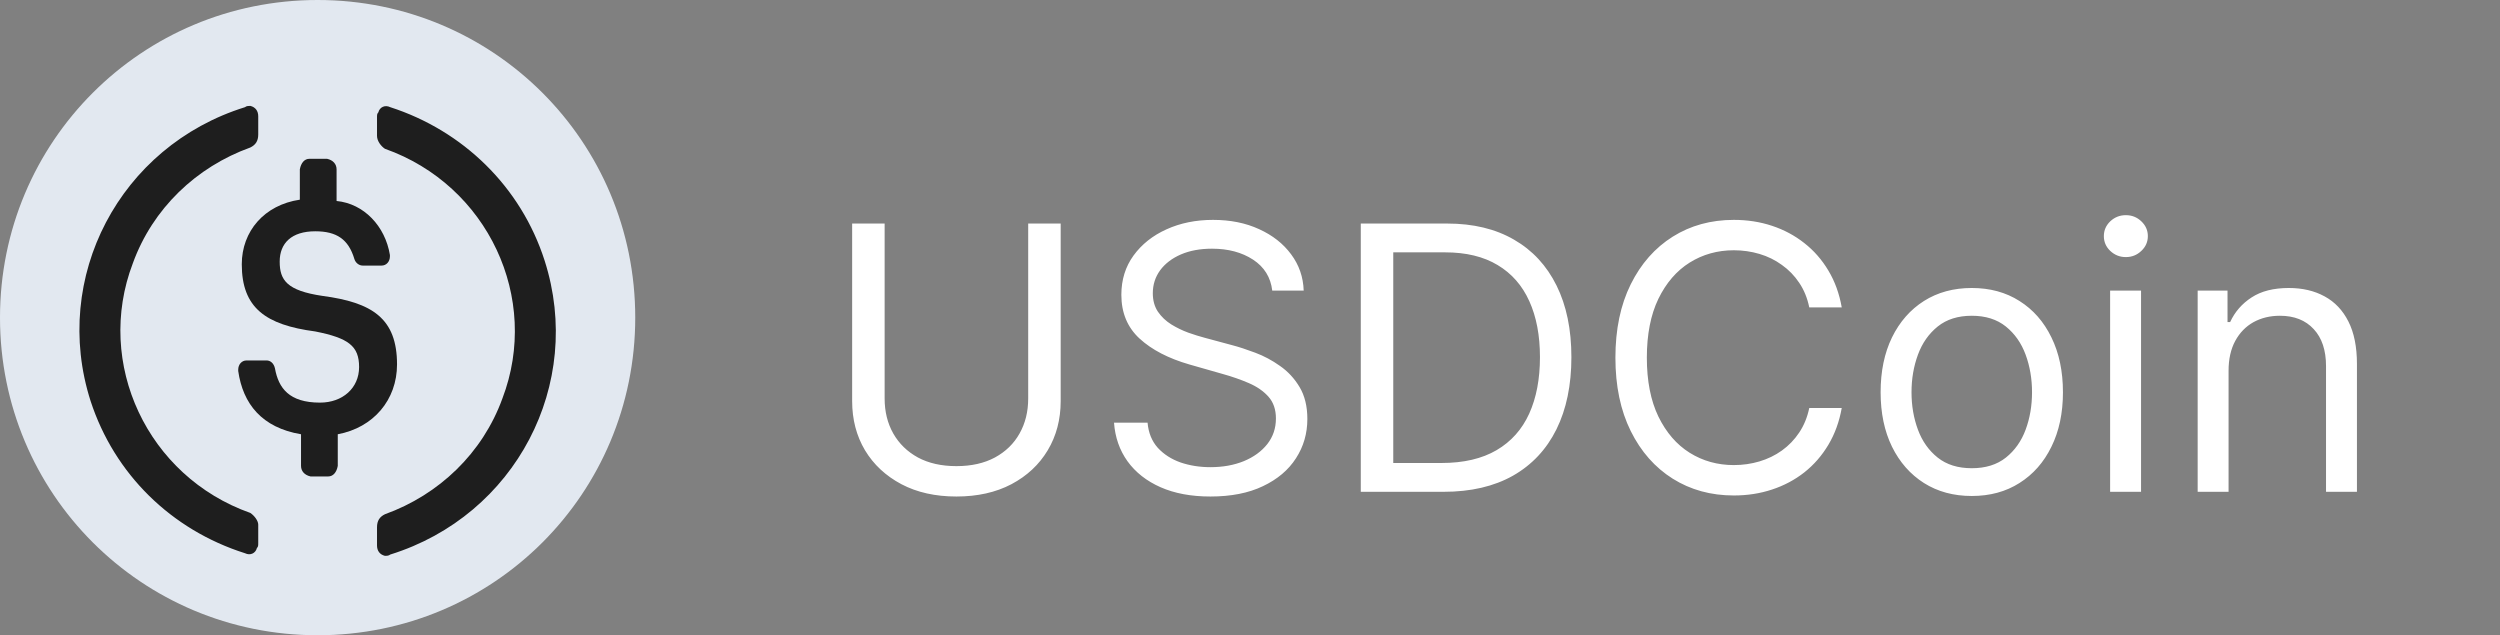 <svg width="122" height="31" viewBox="0 0 122 31" fill="none" xmlns="http://www.w3.org/2000/svg">
<rect x="0" y="0" width="122" height="31" fill="#808080" stroke="none"/>
<path d="M15.5 31C24.09 31 31 24.09 31 15.5C31 6.91 24.09 0 15.5 0C6.91 0 0 6.91 0 15.5C0 24.09 6.91 31 15.5 31Z" fill="#E2E8F0"/>
<path d="M19.375 17.783C19.375 15.532 18.16 14.76 15.731 14.439C13.996 14.182 13.649 13.667 13.649 12.767C13.649 11.866 14.228 11.287 15.384 11.287C16.425 11.287 17.004 11.673 17.293 12.638C17.351 12.831 17.524 12.96 17.698 12.96H18.623C18.855 12.96 19.028 12.767 19.028 12.509V12.445C18.797 11.03 17.756 9.937 16.425 9.808V8.265C16.425 8.007 16.252 7.814 15.963 7.75H15.095C14.864 7.75 14.69 7.943 14.632 8.265V9.744C12.897 10.001 11.799 11.287 11.799 12.895C11.799 15.018 12.955 15.854 15.384 16.175C17.004 16.497 17.524 16.883 17.524 17.912C17.524 18.941 16.715 19.648 15.616 19.648C14.112 19.648 13.591 18.941 13.418 17.976C13.36 17.719 13.187 17.59 13.013 17.59H12.03C11.799 17.59 11.625 17.783 11.625 18.041V18.105C11.856 19.713 12.782 20.87 14.69 21.192V22.735C14.69 22.993 14.864 23.186 15.153 23.25H16.02C16.252 23.25 16.425 23.057 16.483 22.735V21.192C18.218 20.87 19.375 19.52 19.375 17.783Z" fill="#1E1E1E"/>
<path d="M12.215 25.031C7.191 23.254 4.615 17.733 6.483 12.846C7.449 10.181 9.574 8.15 12.215 7.198C12.473 7.071 12.602 6.881 12.602 6.563V5.675C12.602 5.421 12.473 5.23 12.215 5.167C12.151 5.167 12.022 5.167 11.957 5.23C5.839 7.134 2.489 13.544 4.422 19.573C5.581 23.127 8.351 25.856 11.957 26.998C12.215 27.125 12.473 26.998 12.537 26.744C12.602 26.681 12.602 26.618 12.602 26.491V25.602C12.602 25.412 12.408 25.158 12.215 25.031ZM19.043 5.23C18.785 5.103 18.527 5.23 18.463 5.484C18.398 5.548 18.398 5.611 18.398 5.738V6.627C18.398 6.881 18.592 7.134 18.785 7.261C23.809 9.038 26.385 14.559 24.517 19.446C23.551 22.112 21.425 24.143 18.785 25.095C18.527 25.221 18.398 25.412 18.398 25.729V26.618C18.398 26.872 18.527 27.062 18.785 27.125C18.849 27.125 18.978 27.125 19.043 27.062C25.161 25.158 28.511 18.748 26.578 12.719C25.419 9.102 22.585 6.373 19.043 5.23Z" fill="#1E1E1E"/>
<path d="M50.176 10.909H51.761V19.577C51.761 20.472 51.55 21.271 51.129 21.974C50.711 22.673 50.121 23.224 49.358 23.629C48.595 24.03 47.7 24.23 46.673 24.23C45.646 24.23 44.751 24.03 43.989 23.629C43.226 23.224 42.633 22.673 42.212 21.974C41.794 21.271 41.585 20.472 41.585 19.577V10.909H43.17V19.449C43.17 20.088 43.311 20.657 43.592 21.155C43.874 21.65 44.274 22.04 44.794 22.325C45.318 22.607 45.945 22.747 46.673 22.747C47.402 22.747 48.028 22.607 48.553 22.325C49.077 22.04 49.477 21.65 49.754 21.155C50.035 20.657 50.176 20.088 50.176 19.449V10.909ZM62.086 14.182C62.009 13.534 61.698 13.031 61.153 12.673C60.607 12.315 59.938 12.136 59.146 12.136C58.566 12.136 58.059 12.23 57.624 12.418C57.194 12.605 56.857 12.863 56.614 13.191C56.376 13.519 56.257 13.892 56.257 14.31C56.257 14.659 56.34 14.96 56.506 15.211C56.676 15.458 56.894 15.665 57.158 15.831C57.422 15.993 57.699 16.127 57.989 16.234C58.279 16.336 58.545 16.419 58.788 16.483L60.117 16.841C60.458 16.93 60.837 17.054 61.255 17.212C61.677 17.369 62.08 17.584 62.463 17.857C62.851 18.126 63.171 18.471 63.422 18.893C63.673 19.315 63.799 19.832 63.799 20.446C63.799 21.153 63.614 21.793 63.243 22.364C62.877 22.935 62.34 23.389 61.632 23.725C60.929 24.062 60.075 24.23 59.069 24.23C58.132 24.23 57.32 24.079 56.634 23.776C55.952 23.474 55.415 23.052 55.023 22.511C54.635 21.97 54.416 21.341 54.364 20.625H56.001C56.044 21.119 56.21 21.528 56.499 21.852C56.794 22.172 57.164 22.41 57.612 22.568C58.063 22.722 58.549 22.798 59.069 22.798C59.674 22.798 60.218 22.7 60.699 22.504C61.181 22.304 61.562 22.027 61.843 21.673C62.124 21.315 62.265 20.898 62.265 20.421C62.265 19.986 62.144 19.632 61.901 19.359C61.658 19.087 61.338 18.865 60.942 18.695C60.546 18.524 60.117 18.375 59.657 18.247L58.046 17.787C57.024 17.493 56.214 17.073 55.617 16.528C55.021 15.982 54.722 15.268 54.722 14.386C54.722 13.653 54.921 13.014 55.317 12.469C55.718 11.919 56.254 11.493 56.928 11.19C57.605 10.883 58.362 10.73 59.197 10.73C60.041 10.73 60.791 10.881 61.447 11.184C62.103 11.482 62.623 11.891 63.007 12.411C63.394 12.931 63.599 13.521 63.62 14.182H62.086ZM70.445 24H66.406V10.909H70.624C71.894 10.909 72.981 11.171 73.884 11.695C74.788 12.215 75.48 12.963 75.962 13.939C76.443 14.911 76.684 16.074 76.684 17.429C76.684 18.793 76.441 19.967 75.955 20.951C75.469 21.931 74.762 22.685 73.833 23.214C72.904 23.738 71.775 24 70.445 24ZM67.991 22.594H70.343C71.425 22.594 72.322 22.385 73.034 21.967C73.746 21.55 74.276 20.955 74.626 20.184C74.975 19.413 75.15 18.494 75.15 17.429C75.15 16.372 74.977 15.462 74.632 14.7C74.287 13.932 73.771 13.345 73.085 12.935C72.399 12.522 71.545 12.315 70.522 12.315H67.991V22.594ZM89.877 15H88.292C88.198 14.544 88.034 14.143 87.8 13.798C87.57 13.453 87.288 13.163 86.956 12.929C86.628 12.69 86.263 12.511 85.863 12.392C85.462 12.273 85.045 12.213 84.61 12.213C83.817 12.213 83.099 12.413 82.456 12.814C81.817 13.214 81.308 13.805 80.928 14.585C80.553 15.364 80.366 16.321 80.366 17.454C80.366 18.588 80.553 19.545 80.928 20.325C81.308 21.104 81.817 21.695 82.456 22.095C83.099 22.496 83.817 22.696 84.61 22.696C85.045 22.696 85.462 22.636 85.863 22.517C86.263 22.398 86.628 22.221 86.956 21.986C87.288 21.748 87.57 21.456 87.8 21.111C88.034 20.761 88.198 20.361 88.292 19.909H89.877C89.758 20.578 89.54 21.177 89.225 21.705C88.91 22.234 88.518 22.683 88.049 23.054C87.58 23.421 87.054 23.7 86.47 23.891C85.891 24.083 85.271 24.179 84.61 24.179C83.494 24.179 82.501 23.906 81.631 23.361C80.762 22.815 80.078 22.04 79.579 21.034C79.081 20.028 78.832 18.835 78.832 17.454C78.832 16.074 79.081 14.881 79.579 13.875C80.078 12.869 80.762 12.094 81.631 11.548C82.501 11.003 83.494 10.73 84.61 10.73C85.271 10.73 85.891 10.826 86.47 11.018C87.054 11.21 87.58 11.491 88.049 11.861C88.518 12.228 88.91 12.675 89.225 13.204C89.54 13.728 89.758 14.327 89.877 15ZM96.223 24.204C95.337 24.204 94.559 23.994 93.89 23.572C93.225 23.15 92.705 22.56 92.33 21.801C91.959 21.043 91.774 20.156 91.774 19.142C91.774 18.119 91.959 17.227 92.33 16.464C92.705 15.701 93.225 15.109 93.89 14.687C94.559 14.265 95.337 14.054 96.223 14.054C97.109 14.054 97.885 14.265 98.549 14.687C99.219 15.109 99.739 15.701 100.109 16.464C100.484 17.227 100.672 18.119 100.672 19.142C100.672 20.156 100.484 21.043 100.109 21.801C99.739 22.56 99.219 23.15 98.549 23.572C97.885 23.994 97.109 24.204 96.223 24.204ZM96.223 22.849C96.896 22.849 97.45 22.677 97.885 22.332C98.319 21.986 98.641 21.533 98.85 20.97C99.059 20.408 99.163 19.798 99.163 19.142C99.163 18.486 99.059 17.874 98.85 17.308C98.641 16.741 98.319 16.283 97.885 15.933C97.45 15.584 96.896 15.409 96.223 15.409C95.549 15.409 94.996 15.584 94.561 15.933C94.126 16.283 93.805 16.741 93.596 17.308C93.387 17.874 93.282 18.486 93.282 19.142C93.282 19.798 93.387 20.408 93.596 20.97C93.805 21.533 94.126 21.986 94.561 22.332C94.996 22.677 95.549 22.849 96.223 22.849ZM102.974 24V14.182H104.483V24H102.974ZM103.741 12.546C103.447 12.546 103.194 12.445 102.981 12.245C102.772 12.045 102.668 11.804 102.668 11.523C102.668 11.242 102.772 11.001 102.981 10.8C103.194 10.6 103.447 10.5 103.741 10.5C104.036 10.5 104.287 10.6 104.496 10.8C104.709 11.001 104.815 11.242 104.815 11.523C104.815 11.804 104.709 12.045 104.496 12.245C104.287 12.445 104.036 12.546 103.741 12.546ZM108.754 18.094V24H107.246V14.182H108.703V15.716H108.831C109.061 15.217 109.411 14.817 109.879 14.514C110.348 14.207 110.953 14.054 111.695 14.054C112.36 14.054 112.941 14.19 113.44 14.463C113.938 14.732 114.326 15.141 114.603 15.69C114.88 16.236 115.019 16.926 115.019 17.761V24H113.51V17.864C113.51 17.092 113.31 16.491 112.909 16.061C112.509 15.626 111.959 15.409 111.26 15.409C110.779 15.409 110.348 15.514 109.969 15.722C109.594 15.931 109.298 16.236 109.08 16.636C108.863 17.037 108.754 17.523 108.754 18.094Z" fill="white"/>
</svg>
